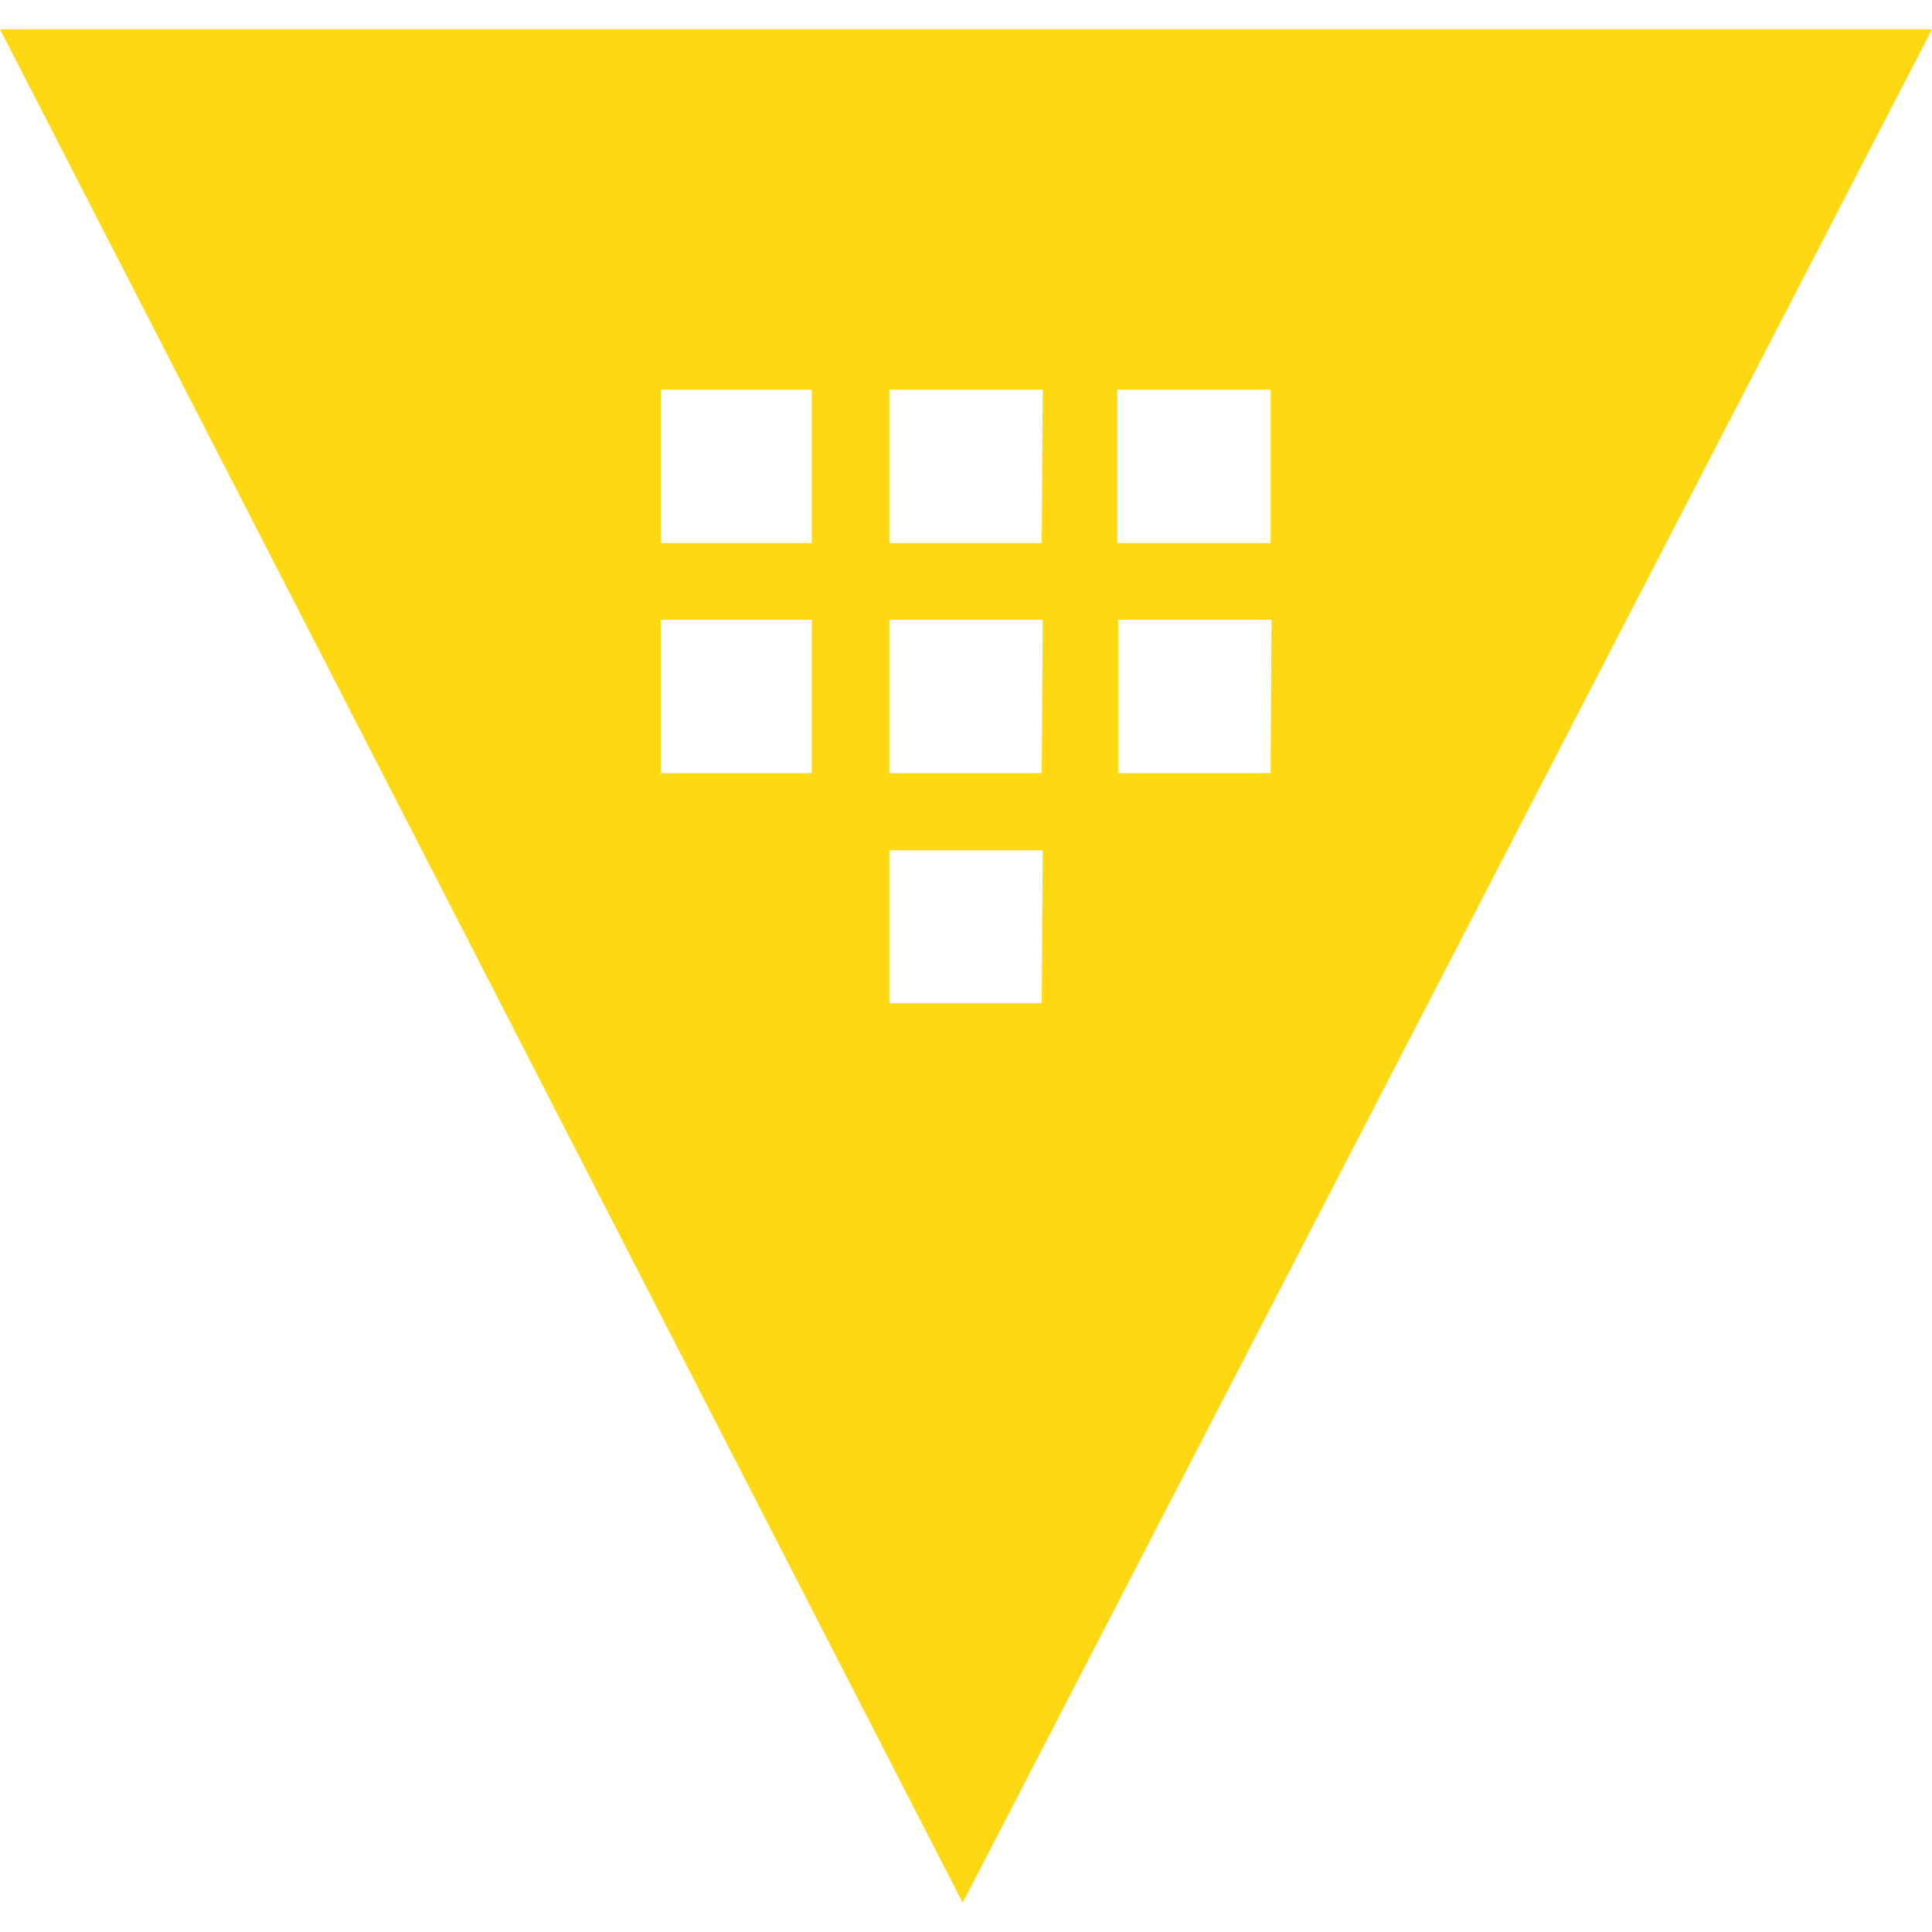 <?xml version="1.0" encoding="UTF-8" standalone="no"?>
<!-- Generator: Gravit.io -->
<svg xmlns="http://www.w3.org/2000/svg" xmlns:xlink="http://www.w3.org/1999/xlink" style="isolation:isolate" viewBox="0 0 64 64" width="64pt" height="64pt"><defs><clipPath id="_clipPath_hfrVoBZh0T4HLlcw8nU50Q5rU2VsyiBI"><rect width="64" height="64"/></clipPath></defs><g clip-path="url(#_clipPath_hfrVoBZh0T4HLlcw8nU50Q5rU2VsyiBI)"><path d=" M 0 0.97 L 31.89 63.03 L 64 0.97 L 0 0.97 Z  M 26.89 25.61 L 21.89 25.61 L 21.89 20.53 L 26.89 20.53 L 26.89 25.61 Z  M 26.89 17.99 L 21.89 17.99 L 21.89 12.91 L 26.89 12.91 L 26.89 17.99 Z  M 34.51 33.23 L 29.46 33.23 L 29.46 28.17 L 34.54 28.17 L 34.51 33.23 Z  M 34.51 25.61 L 29.46 25.61 L 29.46 20.53 L 34.54 20.53 L 34.51 25.61 Z  M 34.51 17.99 L 29.46 17.99 L 29.46 12.91 L 34.54 12.91 L 34.51 17.99 Z  M 42.09 25.61 L 37.04 25.61 L 37.04 20.53 L 42.12 20.53 L 42.09 25.61 Z  M 37.01 17.99 L 37.01 12.91 L 42.09 12.91 L 42.09 17.99 L 37.01 17.99 Z " fill="rgb(255,216,20)"/></g></svg>